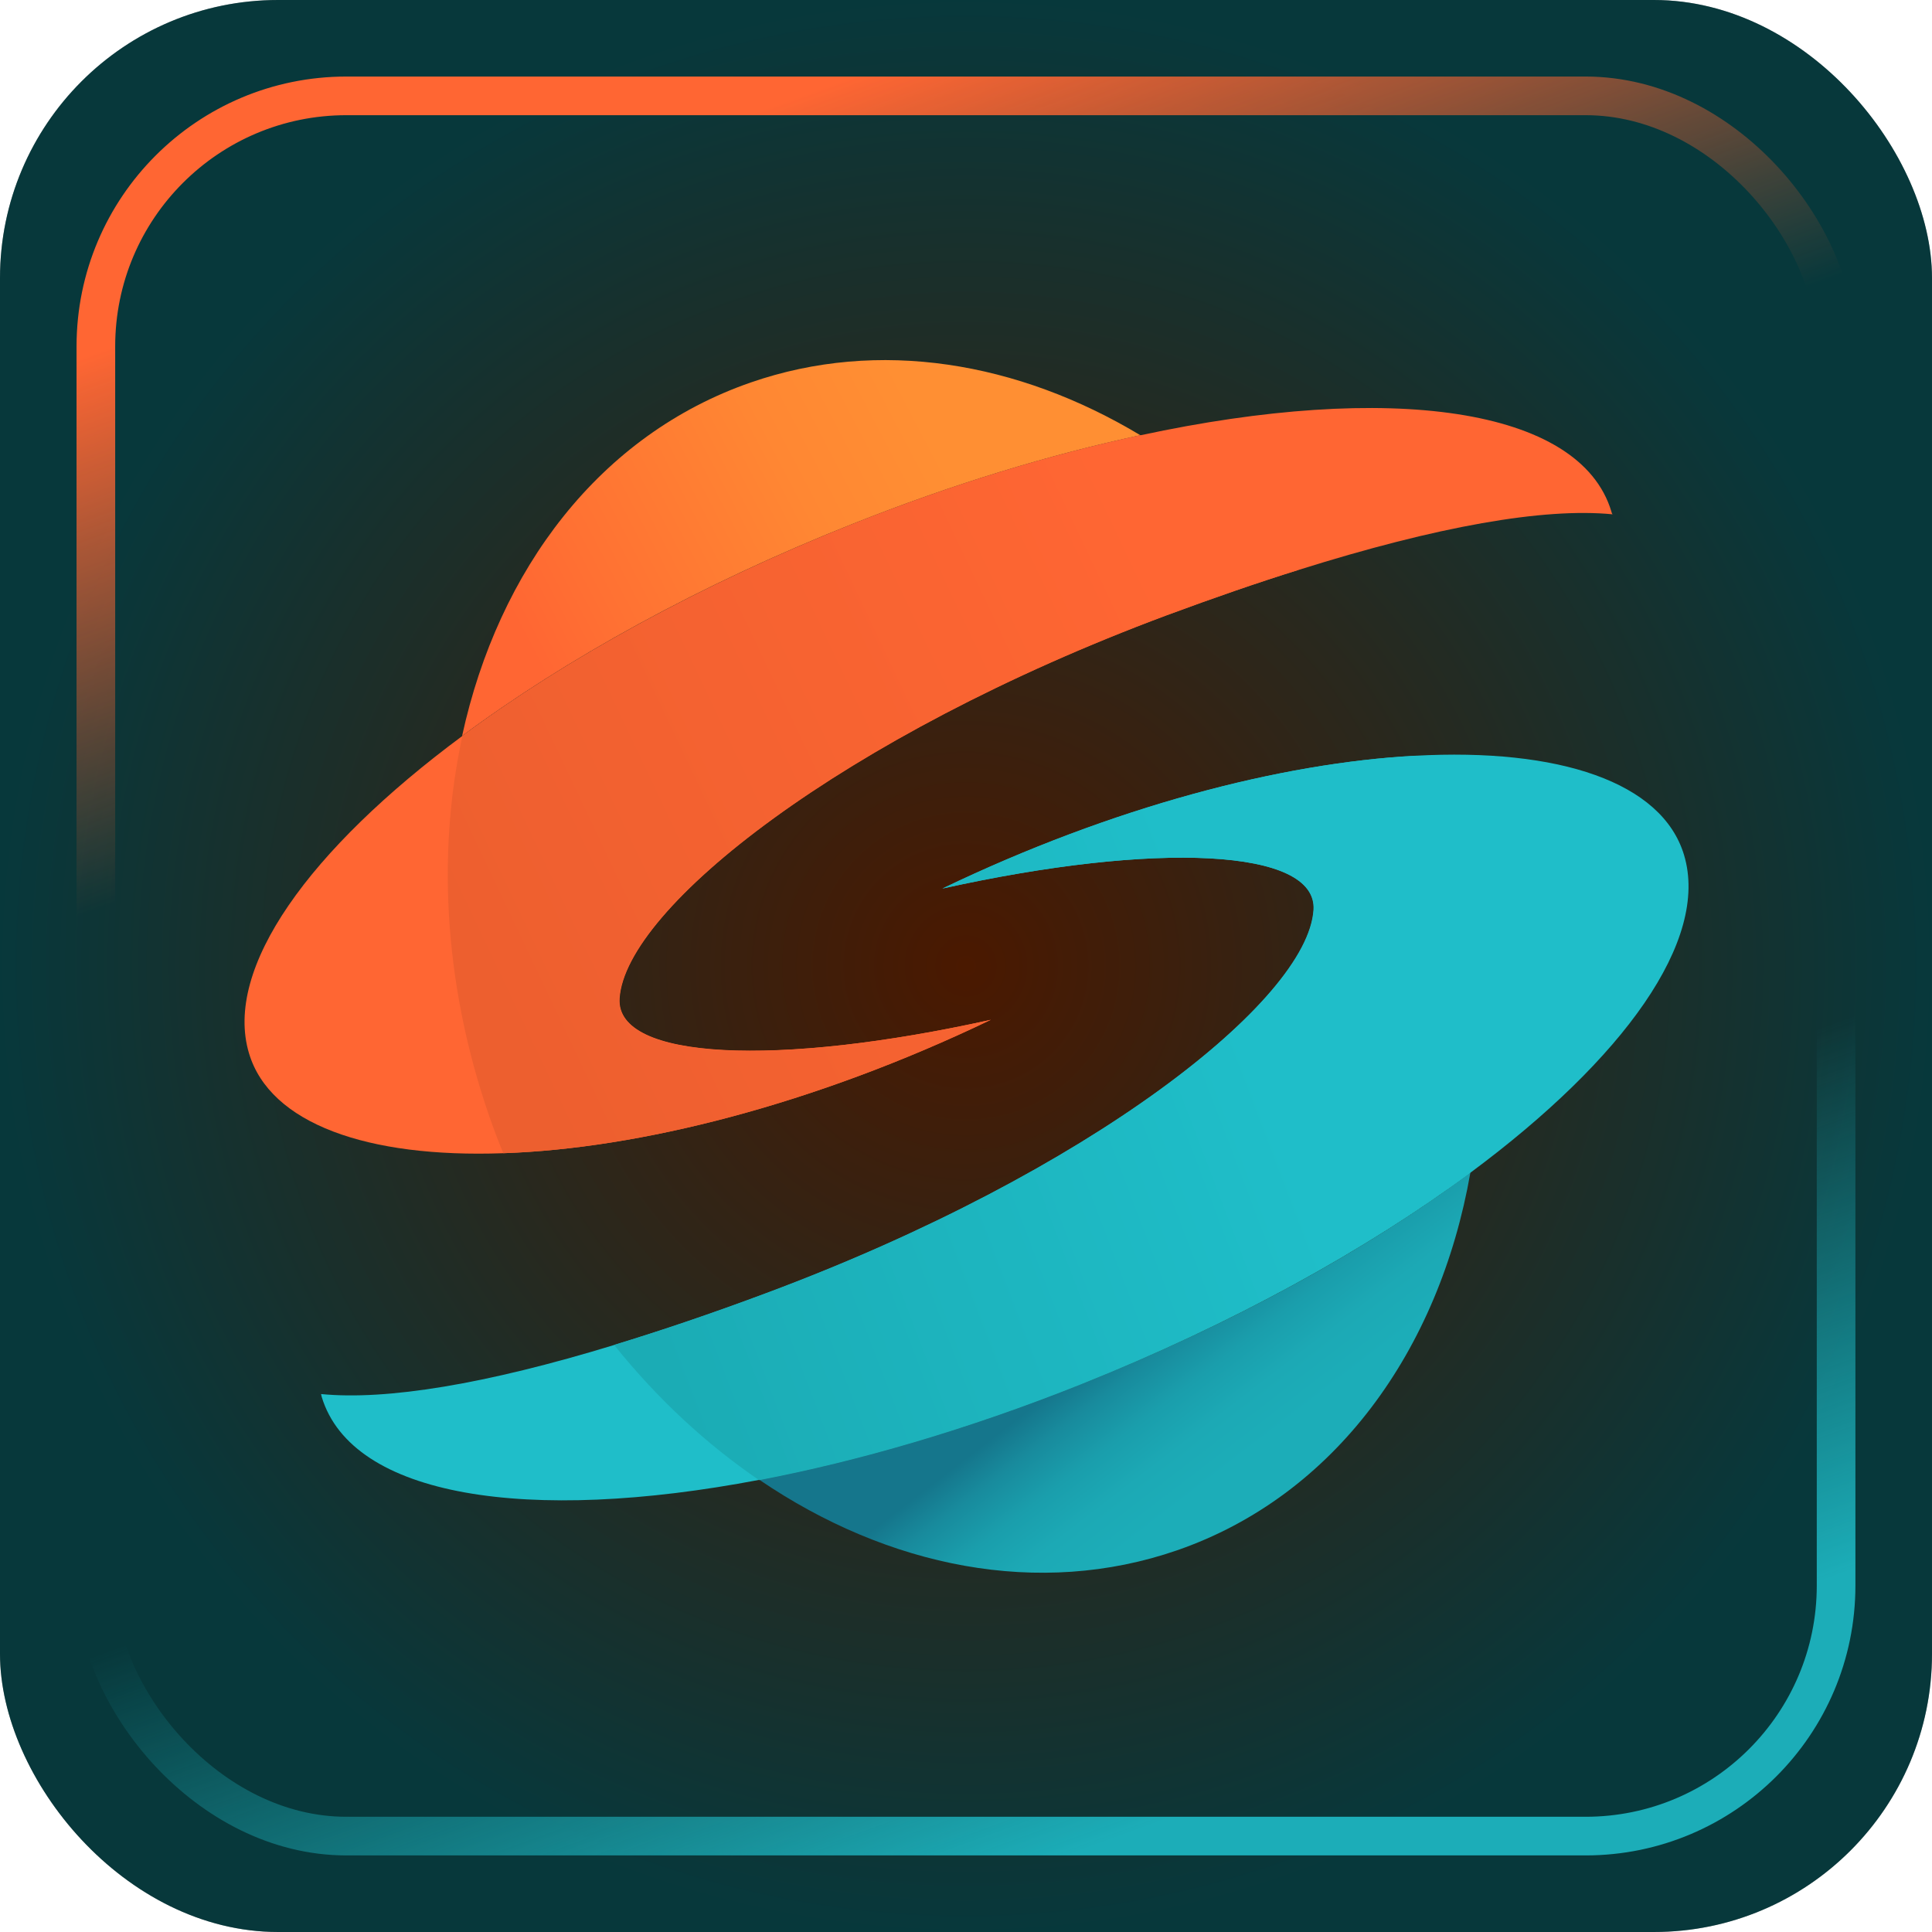 <?xml version="1.0" encoding="UTF-8" standalone="no"?>
<!-- Created with Inkscape (http://www.inkscape.org/) -->

<svg
   width="50mm"
   height="50mm"
   viewBox="0 0 50 50"
   version="1.1"
   id="svg1"
   xml:space="preserve"
   sodipodi:docname="Slang_Box.svg"
   inkscape:version="1.4.2 (ebf0e940d0, 2025-05-08)"
   xmlns:inkscape="http://www.inkscape.org/namespaces/inkscape"
   xmlns:sodipodi="http://sodipodi.sourceforge.net/DTD/sodipodi-0.dtd"
   xmlns:xlink="http://www.w3.org/1999/xlink"
   xmlns="http://www.w3.org/2000/svg"
   xmlns:svg="http://www.w3.org/2000/svg"><sodipodi:namedview
     id="namedview1"
     pagecolor="#ffffff"
     bordercolor="#000000"
     borderopacity="0.25"
     inkscape:showpageshadow="2"
     inkscape:pageopacity="0.0"
     inkscape:pagecheckerboard="0"
     inkscape:deskcolor="#d1d1d1"
     inkscape:document-units="mm"
     inkscape:zoom="4.3741331"
     inkscape:cx="75.786446"
     inkscape:cy="113.50821"
     inkscape:window-width="2560"
     inkscape:window-height="1378"
     inkscape:window-x="0"
     inkscape:window-y="0"
     inkscape:window-maximized="1"
     inkscape:current-layer="svg1" /><defs
     id="defs1"><linearGradient
       id="linearGradient15"><stop
         style="stop-color:#d44600;stop-opacity:0.35;"
         offset="0"
         id="stop15" /><stop
         style="stop-color:#15a0aa;stop-opacity:0.35;"
         offset="1"
         id="stop16" /></linearGradient><linearGradient
       id="linearGradient2"><stop
         style="stop-color:#ff6633;stop-opacity:1;"
         offset="0"
         id="stop2" /><stop
         style="stop-color:#ff6633;stop-opacity:0;"
         offset="0.3"
         id="stop4" /><stop
         style="stop-color:#1cadb8;stop-opacity:0;"
         offset="0.7"
         id="stop17" /><stop
         style="stop-color:#1cadb8;stop-opacity:1;"
         offset="0.998"
         id="stop3" /></linearGradient><linearGradient
       xlink:href="#linearGradient2"
       id="linearGradient9"
       x1="17.258"
       y1="3.729"
       x2="32.742"
       y2="46.271"
       gradientUnits="userSpaceOnUse" /><radialGradient
       xlink:href="#linearGradient15"
       id="radialGradient16"
       cx="25"
       cy="25"
       fx="25"
       fy="25"
       r="25"
       gradientUnits="userSpaceOnUse"
       gradientTransform="translate(-2.4265137e-6)" /></defs><g
     id="layer1"><rect
       style="font-variation-settings:normal;opacity:1;vector-effect:none;fill:#000000;fill-opacity:1;stroke:none;stroke-width:0.261;stroke-linecap:butt;stroke-linejoin:miter;stroke-miterlimit:4;stroke-dasharray:none;stroke-dashoffset:0;stroke-opacity:1;-inkscape-stroke:none;stop-color:#000000;stop-opacity:1"
       id="rect1"
       width="50"
       height="50"
       x="0"
       y="0"
       rx="7.198"
       ry="7.198" /><rect
       style="font-variation-settings:normal;vector-effect:none;fill:url(#radialGradient16);stroke:none;stroke-width:0.261;stroke-linecap:butt;stroke-linejoin:miter;stroke-miterlimit:4;stroke-dasharray:none;stroke-dashoffset:0;stroke-opacity:1;-inkscape-stroke:none;stop-color:#000000"
       id="rect1-18"
       width="50"
       height="50"
       x="0"
       y="-4.4408921e-16"
       rx="7.198"
       ry="7.198" /><rect
       style="fill:none;fill-opacity:1;stroke:url(#linearGradient9);stroke-width:1;stroke-dasharray:none"
       id="rect1-1"
       width="45.037"
       height="45.037"
       x="2.481"
       y="2.481"
       rx="6.484"
       ry="6.484" /></g><style
     type="text/css"
     id="style1">
	.st0{fill:url(#SVGID_1_);}
	.st1{fill:url(#SVGID_00000077309517550253948680000008878849543548492422_);}
	.st2{fill:#FF6633;}
	.st3{fill:#1FBEC9;}
	.st4{fill:url(#SVGID_00000017481875150334869080000006786332364244243895_);}
	.st5{fill:url(#SVGID_00000078017059045472829300000017110949182795380662_);}
</style><g
     id="g22"
     transform="matrix(0.079,0,0,0.079,1.065,5.189)">
	<g
   id="Layer_1_00000103945279519842149160000013492041312996072115_">
		<g
   id="g14">
			<linearGradient
   id="SVGID_1_"
   gradientUnits="userSpaceOnUse"
   x1="354.492"
   y1="372.369"
   x2="395.179"
   y2="425.31">
				<stop
   offset="0"
   style="stop-color:#15768C"
   id="stop1-6" />
				<stop
   offset="0.169"
   style="stop-color:#188B9D"
   id="stop2-7" />
				<stop
   offset="0.381"
   style="stop-color:#1A9EAC"
   id="stop3-5" />
				<stop
   offset="0.598"
   style="stop-color:#1CA9B5"
   id="stop4-3" />
				<stop
   offset="0.83"
   style="stop-color:#1CADB8"
   id="stop5" />
			</linearGradient>
			<path
   class="st0"
   d="m 235.3,419.1 c 42.2,28.7 91.6,38.7 136.8,23.1 51.7,-17.9 85.9,-65.5 96.1,-123.7 -34,25.2 -78,49.6 -127.7,69.3 -36.9,14.7 -72.7,25.1 -105.2,31.3 z"
   id="path5"
   style="fill:url(#SVGID_1_)" />
			
				<linearGradient
   id="SVGID_00000074417030740003172300000012793839770645475515_"
   gradientUnits="userSpaceOnUse"
   x1="146.024"
   y1="146.138"
   x2="305.348"
   y2="62.682">
				<stop
   offset="6.610756e-02"
   style="stop-color:#FF6633"
   id="stop6" />
				<stop
   offset="0.237"
   style="stop-color:#FF7133"
   id="stop7" />
				<stop
   offset="0.637"
   style="stop-color:#FF8733"
   id="stop8" />
				<stop
   offset="0.897"
   style="stop-color:#FF8F33"
   id="stop9" />
			</linearGradient>
			<path
   style="fill:url(#SVGID_00000074417030740003172300000012793839770645475515_)"
   d="M 360.1,76.9 C 320,52.8 274.4,45.1 232.5,59.6 c -49.4,17.1 -82.7,61.2 -94.6,115.8 34,-25.2 78,-49.6 127.8,-69.4 32.9,-13.1 64.9,-22.8 94.4,-29.1 z"
   id="path9" />
			<path
   class="st2"
   d="m 514.4,101.9 c -10.3,-34.3 -73,-42.5 -154.2,-25 -29.5,6.3 -61.5,16 -94.4,29.1 -49.7,19.8 -93.8,44.2 -127.8,69.4 -50.2,37.2 -78.3,76.1 -69.9,104 6.9,23 38.7,34.3 83.3,32.7 44.4,-1.5 101.6,-15.8 159.7,-43.7 -69.9,15.5 -122.9,13.2 -121.6,-7 1.9,-29.6 73,-85.9 179.2,-125.5 15.4,-5.7 29.8,-10.7 43.3,-14.9 45.5,-14.3 80.2,-20.4 102.8,-18.2 -0.3,-0.3 -0.3,-0.6 -0.4,-0.9 z"
   id="path10" />
			<path
   class="st3"
   d="m 538.2,214.4 c -7.2,-23.9 -41,-35.1 -88.2,-32.5 -43.7,2.4 -98.7,16.6 -154.7,43.5 69.9,-15.5 122.9,-13.2 121.6,7 -1.9,29.6 -73,85.9 -179.2,125.5 -17.9,6.7 -34.5,12.3 -49.9,17 -42.2,12.9 -74.7,18.2 -96.1,16.1 0.1,0.3 0.1,0.6 0.2,0.9 9.9,32.8 67.4,41.7 143.4,27.2 32.5,-6.2 68.3,-16.6 105.2,-31.3 49.7,-19.8 93.7,-44.2 127.7,-69.3 50.3,-37.3 78.4,-76.2 70,-104.1 z"
   id="path11" />
			
				<linearGradient
   id="SVGID_00000129885214298090835240000013745419789409584040_"
   gradientUnits="userSpaceOnUse"
   x1="143.393"
   y1="255.219"
   x2="377.069"
   y2="144.451">
				<stop
   offset="0"
   style="stop-color:#ED5F2F"
   id="stop11" />
				<stop
   offset="1"
   style="stop-color:#FF6633"
   id="stop12" />
			</linearGradient>
			<path
   style="fill:url(#SVGID_00000129885214298090835240000013745419789409584040_)"
   d="m 189.4,261.4 c 1.9,-29.6 73,-85.9 179.2,-125.5 15.4,-5.7 29.8,-10.7 43.3,-14.9 -15.4,-17.9 -33,-32.8 -51.7,-44.1 -29.5,6.3 -61.5,16 -94.4,29.1 -49.7,19.8 -93.8,44.2 -127.8,69.4 -8.6,39.5 -5.9,84.5 10.3,128.8 1,2.7 2,5.3 3.1,7.9 44.4,-1.5 101.6,-15.8 159.7,-43.7 -70,15.5 -123,13.3 -121.7,-7 z"
   id="path12" />
			
				<linearGradient
   id="SVGID_00000069386021440980909700000004308139183728505008_"
   gradientUnits="userSpaceOnUse"
   x1="192.815"
   y1="353.33"
   x2="415.869"
   y2="268.357">
				<stop
   offset="0"
   style="stop-color:#1BACB5"
   id="stop13" />
				<stop
   offset="0.911"
   style="stop-color:#1FBEC9"
   id="stop14" />
			</linearGradient>
			<path
   style="fill:url(#SVGID_00000069386021440980909700000004308139183728505008_)"
   d="m 456.3,197.6 c -2,-5.3 -4.1,-10.5 -6.4,-15.7 -43.7,2.4 -98.7,16.6 -154.7,43.5 69.9,-15.5 122.9,-13.2 121.6,7 -1.9,29.6 -73,85.9 -179.2,125.5 -17.9,6.7 -34.5,12.3 -49.9,17 14.1,17.6 30.2,32.5 47.5,44.3 32.5,-6.2 68.3,-16.6 105.2,-31.3 49.7,-19.8 93.7,-44.2 127.7,-69.3 6.7,-37.7 3.3,-79.6 -11.8,-121 z"
   id="path14" />
		</g>
	</g>
	
</g></svg>
